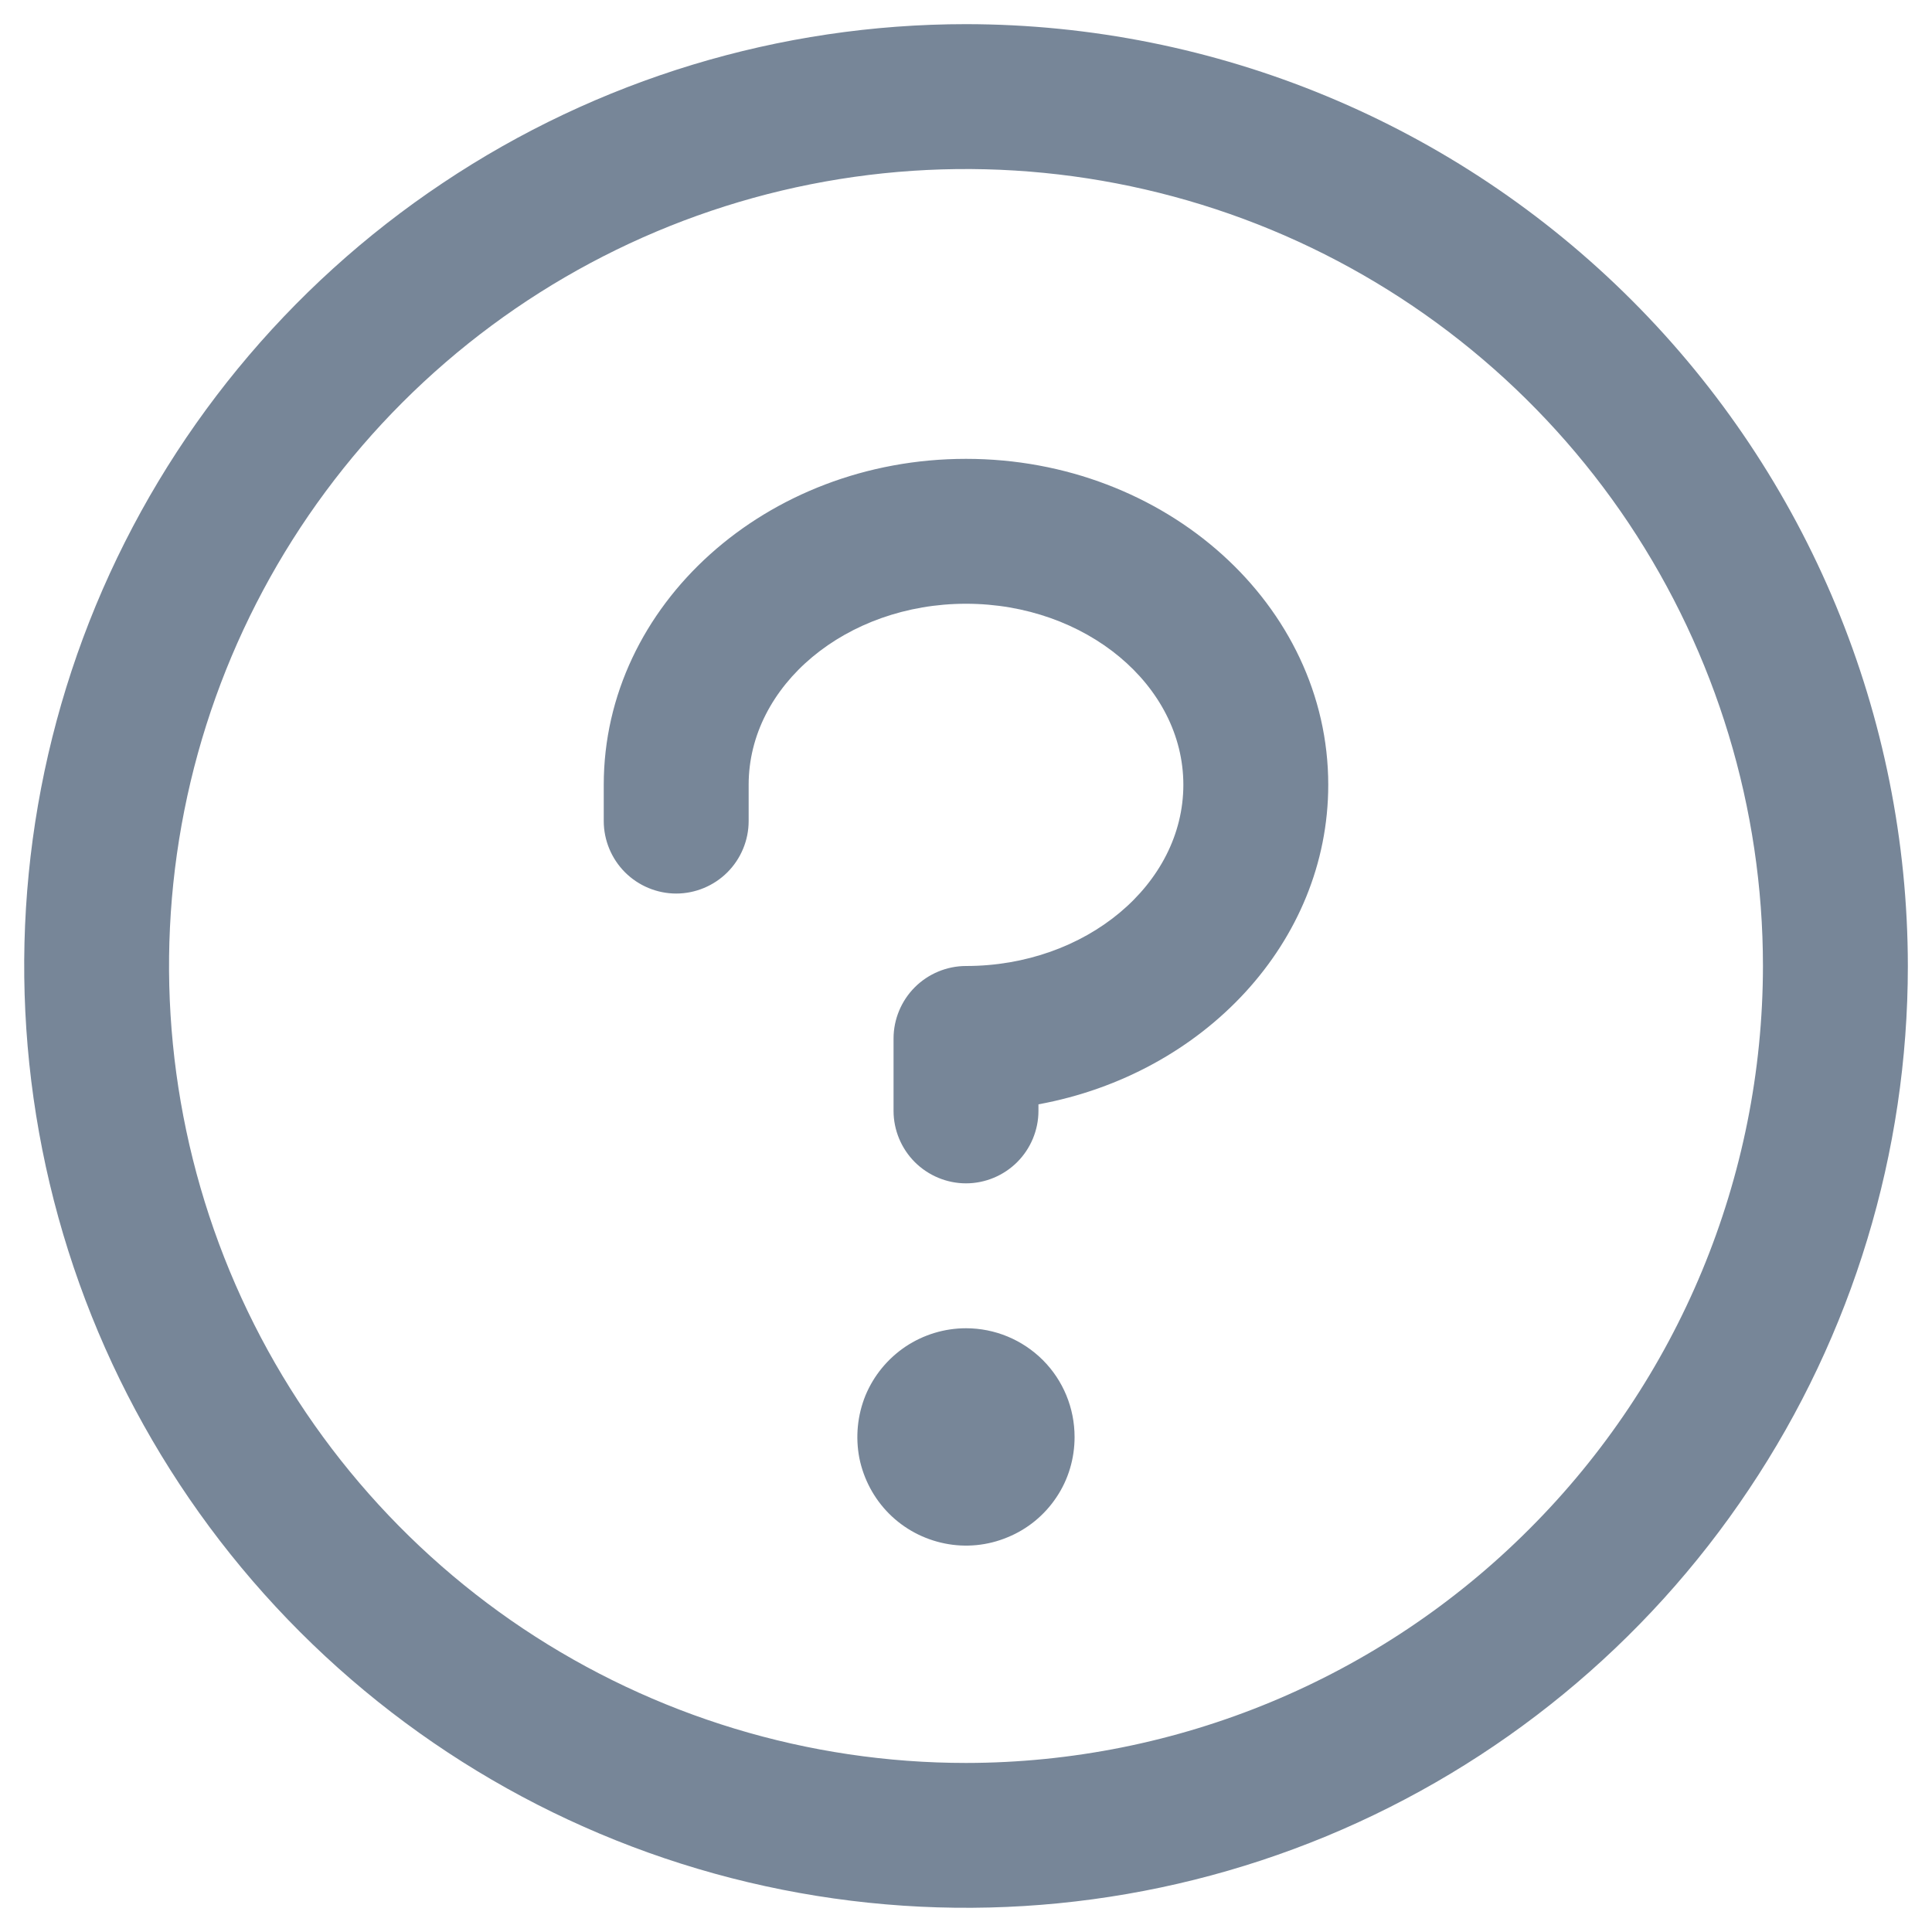 <svg width="10" height="10" viewBox="0 0 10 10" fill="none" xmlns="http://www.w3.org/2000/svg">
<path d="M5.562 7.438C5.562 7.549 5.53 7.658 5.468 7.75C5.406 7.843 5.318 7.915 5.215 7.957C5.112 8 4.999 8.011 4.89 7.989C4.781 7.967 4.681 7.914 4.602 7.835C4.524 7.757 4.47 7.656 4.448 7.547C4.427 7.438 4.438 7.325 4.48 7.222C4.523 7.119 4.595 7.032 4.687 6.97C4.78 6.908 4.889 6.875 5 6.875C5.149 6.875 5.292 6.934 5.398 7.04C5.503 7.145 5.562 7.288 5.562 7.438ZM5 2.375C3.966 2.375 3.125 3.132 3.125 4.062V4.25C3.125 4.349 3.165 4.445 3.235 4.515C3.305 4.585 3.401 4.625 3.5 4.625C3.599 4.625 3.695 4.585 3.765 4.515C3.835 4.445 3.875 4.349 3.875 4.25V4.062C3.875 3.547 4.38 3.125 5 3.125C5.62 3.125 6.125 3.547 6.125 4.062C6.125 4.578 5.62 5 5 5C4.901 5 4.805 5.04 4.735 5.11C4.665 5.18 4.625 5.276 4.625 5.375V5.75C4.625 5.849 4.665 5.945 4.735 6.015C4.805 6.085 4.901 6.125 5 6.125C5.099 6.125 5.195 6.085 5.265 6.015C5.335 5.945 5.375 5.849 5.375 5.75V5.716C6.23 5.559 6.875 4.877 6.875 4.062C6.875 3.132 6.034 2.375 5 2.375ZM9.875 5C9.875 5.964 9.589 6.907 9.053 7.708C8.518 8.51 7.756 9.135 6.866 9.504C5.975 9.873 4.995 9.969 4.049 9.781C3.103 9.593 2.235 9.129 1.553 8.447C0.871 7.765 0.407 6.897 0.219 5.951C0.031 5.005 0.127 4.025 0.496 3.134C0.865 2.244 1.49 1.482 2.292 0.947C3.093 0.411 4.036 0.125 5 0.125C6.293 0.126 7.532 0.64 8.446 1.554C9.36 2.468 9.874 3.707 9.875 5ZM9.125 5C9.125 4.184 8.883 3.387 8.43 2.708C7.977 2.03 7.332 1.501 6.579 1.189C5.825 0.877 4.995 0.795 4.195 0.954C3.395 1.113 2.66 1.506 2.083 2.083C1.506 2.66 1.113 3.395 0.954 4.195C0.795 4.995 0.877 5.825 1.189 6.579C1.501 7.332 2.03 7.977 2.708 8.43C3.387 8.883 4.184 9.125 5 9.125C6.094 9.124 7.142 8.689 7.915 7.915C8.689 7.142 9.124 6.094 9.125 5Z" fill="#778698"/>
</svg>
